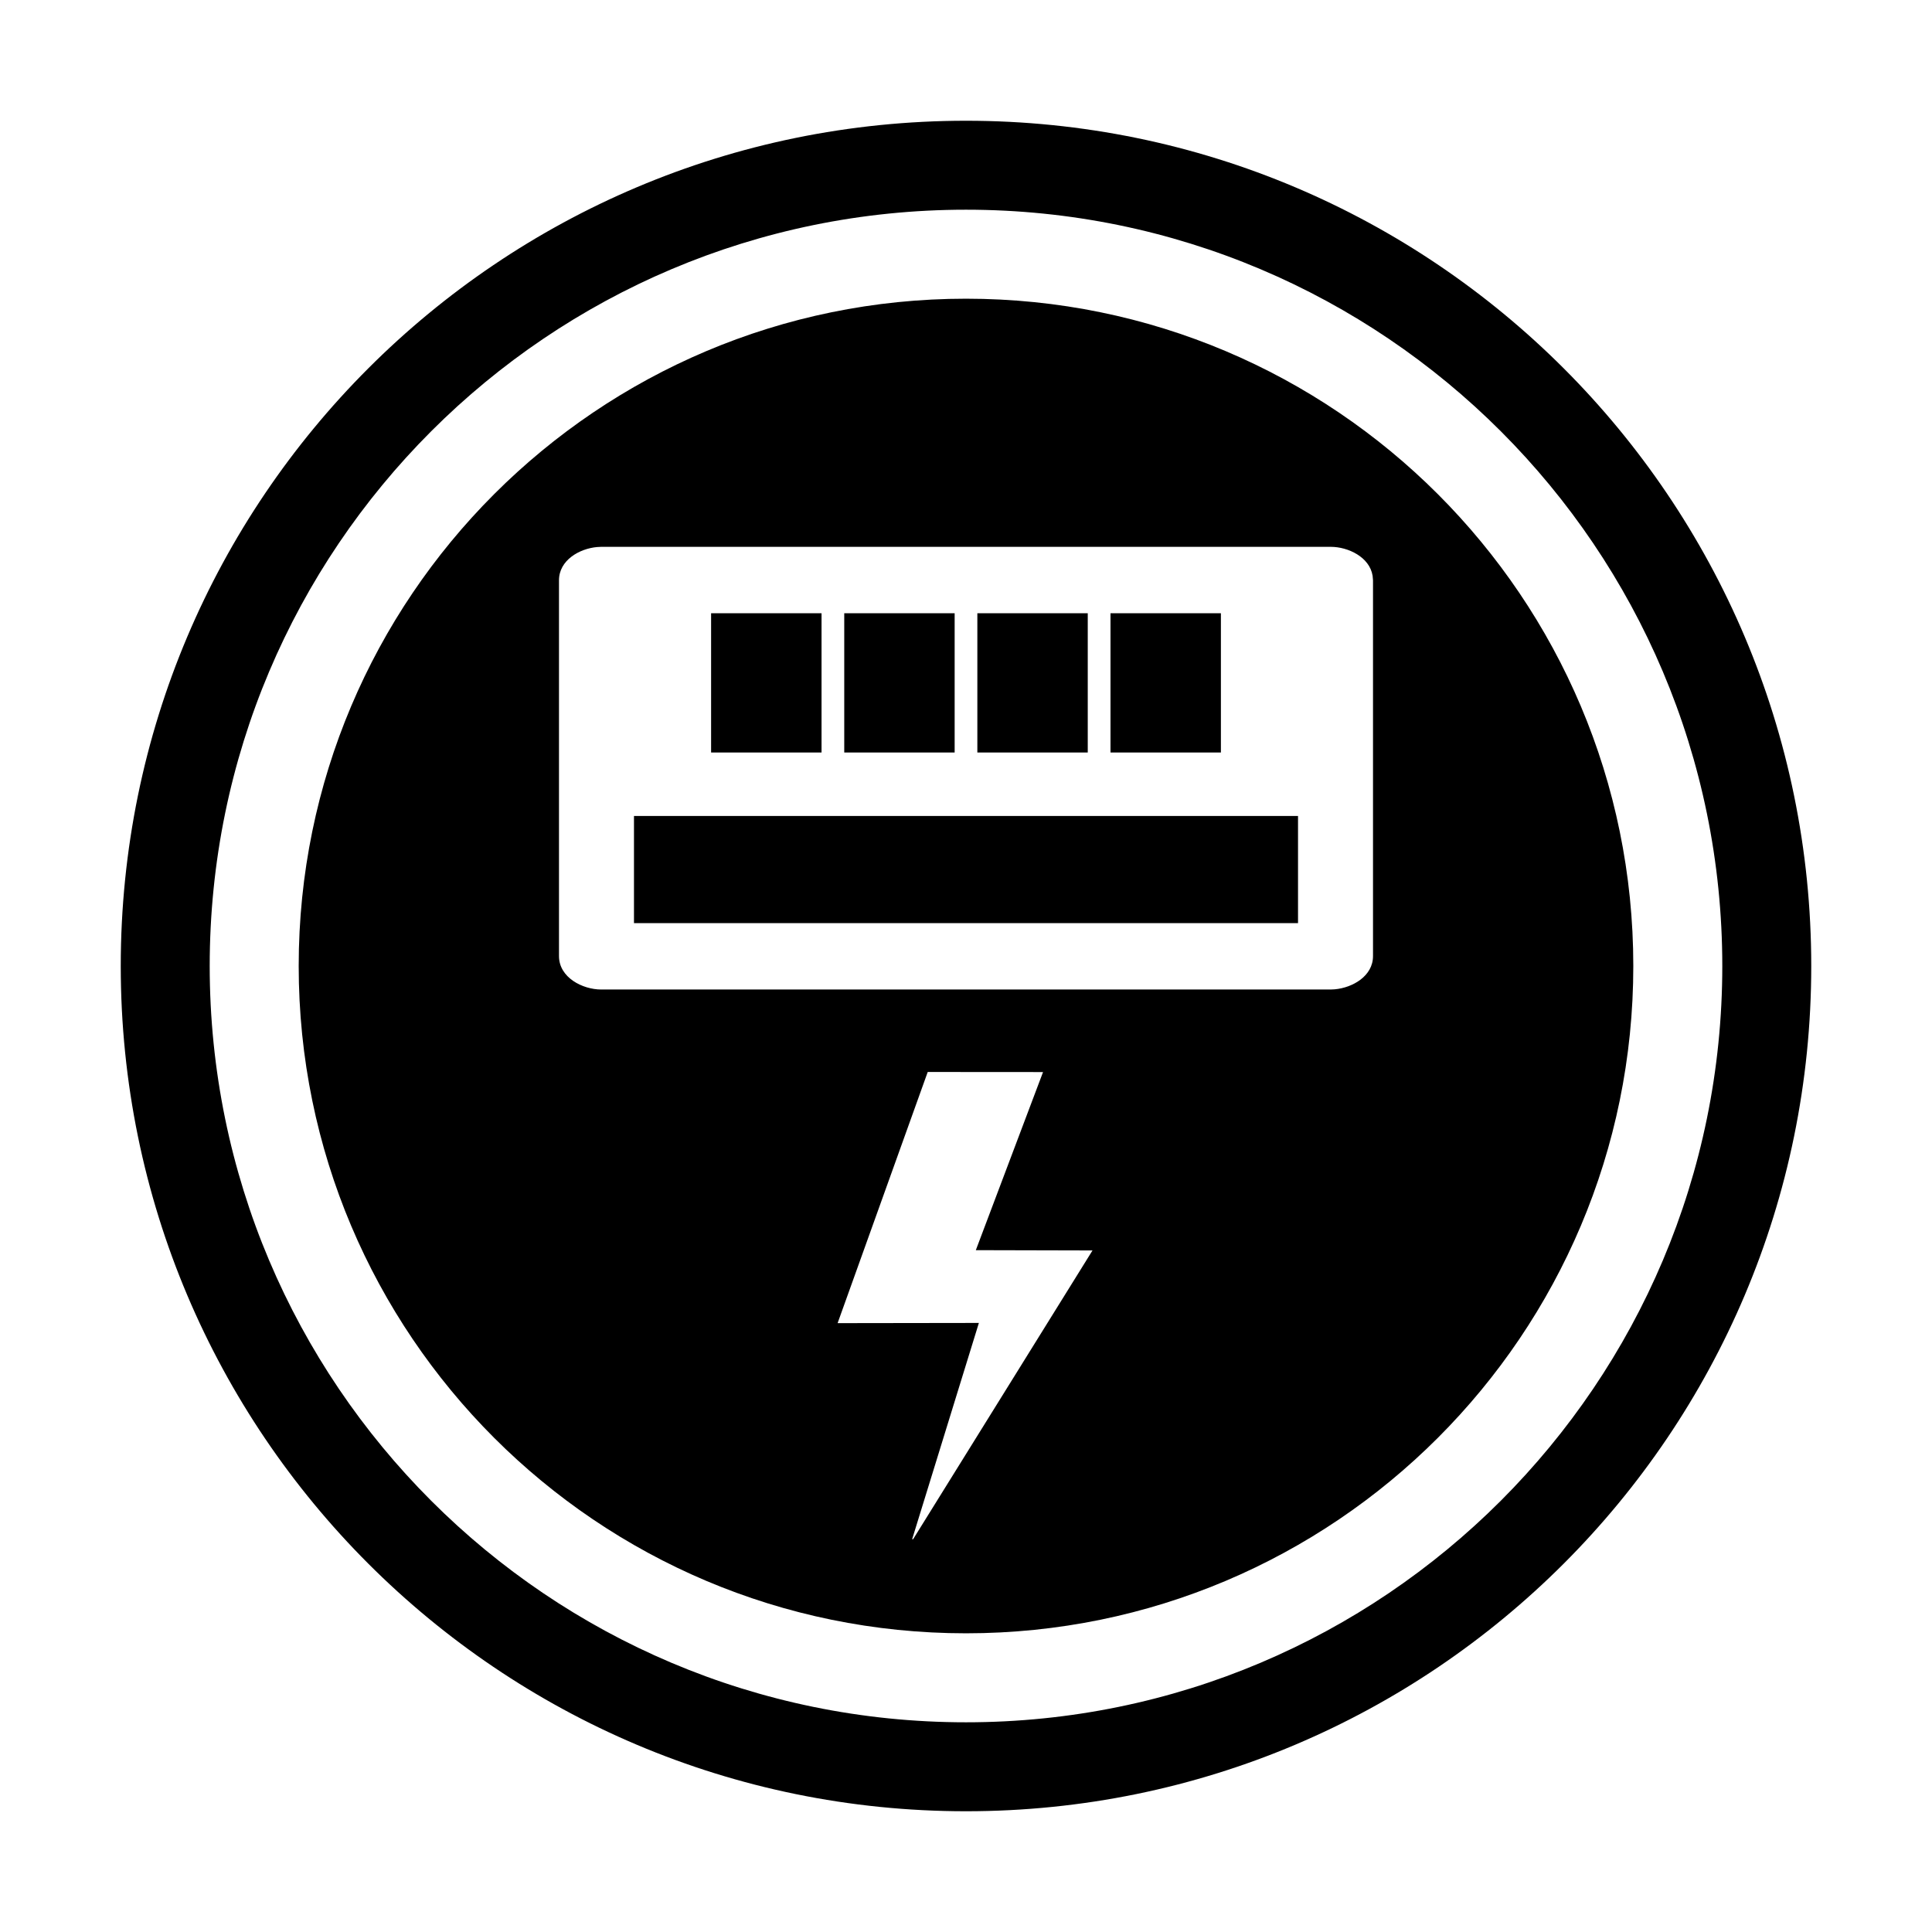<?xml version="1.0" standalone="no"?><!DOCTYPE svg PUBLIC "-//W3C//DTD SVG 1.1//EN" "http://www.w3.org/Graphics/SVG/1.1/DTD/svg11.dtd"><svg t="1651233411453" class="icon" viewBox="0 0 1024 1024" version="1.1" xmlns="http://www.w3.org/2000/svg" p-id="1118" xmlns:xlink="http://www.w3.org/1999/xlink" width="200" height="200"><defs><style type="text/css">@font-face { font-family: feedback-iconfont; src: url("//at.alicdn.com/t/font_1031158_u69w8yhxdu.woff2?t=1630033759944") format("woff2"), url("//at.alicdn.com/t/font_1031158_u69w8yhxdu.woff?t=1630033759944") format("woff"), url("//at.alicdn.com/t/font_1031158_u69w8yhxdu.ttf?t=1630033759944") format("truetype"); }
</style></defs><path d="M512 64c247.424 0 448 200.576 448 448s-200.576 448-448 448S64 759.424 64 512 264.576 64 512 64z m0 47.147C290.624 111.147 111.147 290.645 111.147 512c0 221.376 179.477 400.853 400.853 400.853 221.376 0 400.853-179.477 400.853-400.853 0-221.376-179.477-400.853-400.853-400.853z m0 47.168c195.328 0 353.685 158.357 353.685 353.685S707.328 865.685 512 865.685 158.315 707.328 158.315 512 316.672 158.315 512 158.315z m-20.288 409.856l-47.765 133.12 74.88-0.107-35.371 114.624h0.512l95.083-153.045-61.845-0.149 35.627-94.4-61.12-0.043z m213.632-278.336H318.635l-2.133 0.107c-9.387 0.811-20.224 6.976-20.224 17.6v199.211c0 11.413 12.544 17.707 22.357 17.707h386.709l2.133-0.107c9.429-0.853 20.245-6.997 20.245-17.6v-199.211l-0.213-2.368c-1.579-9.941-13.013-15.339-22.165-15.339z m-17.365 142.635v56.811H336.021v-56.811h351.957z m-40.875-107.456v73.835H588.587v-73.813h58.539z m-70.571 0v73.835h-58.517v-73.813h58.517z m-70.549 0v73.835h-58.517v-73.813h58.517z m-70.549 0v73.835h-58.539v-73.813h58.539z" fill="#000000" p-id="1119"></path></svg>